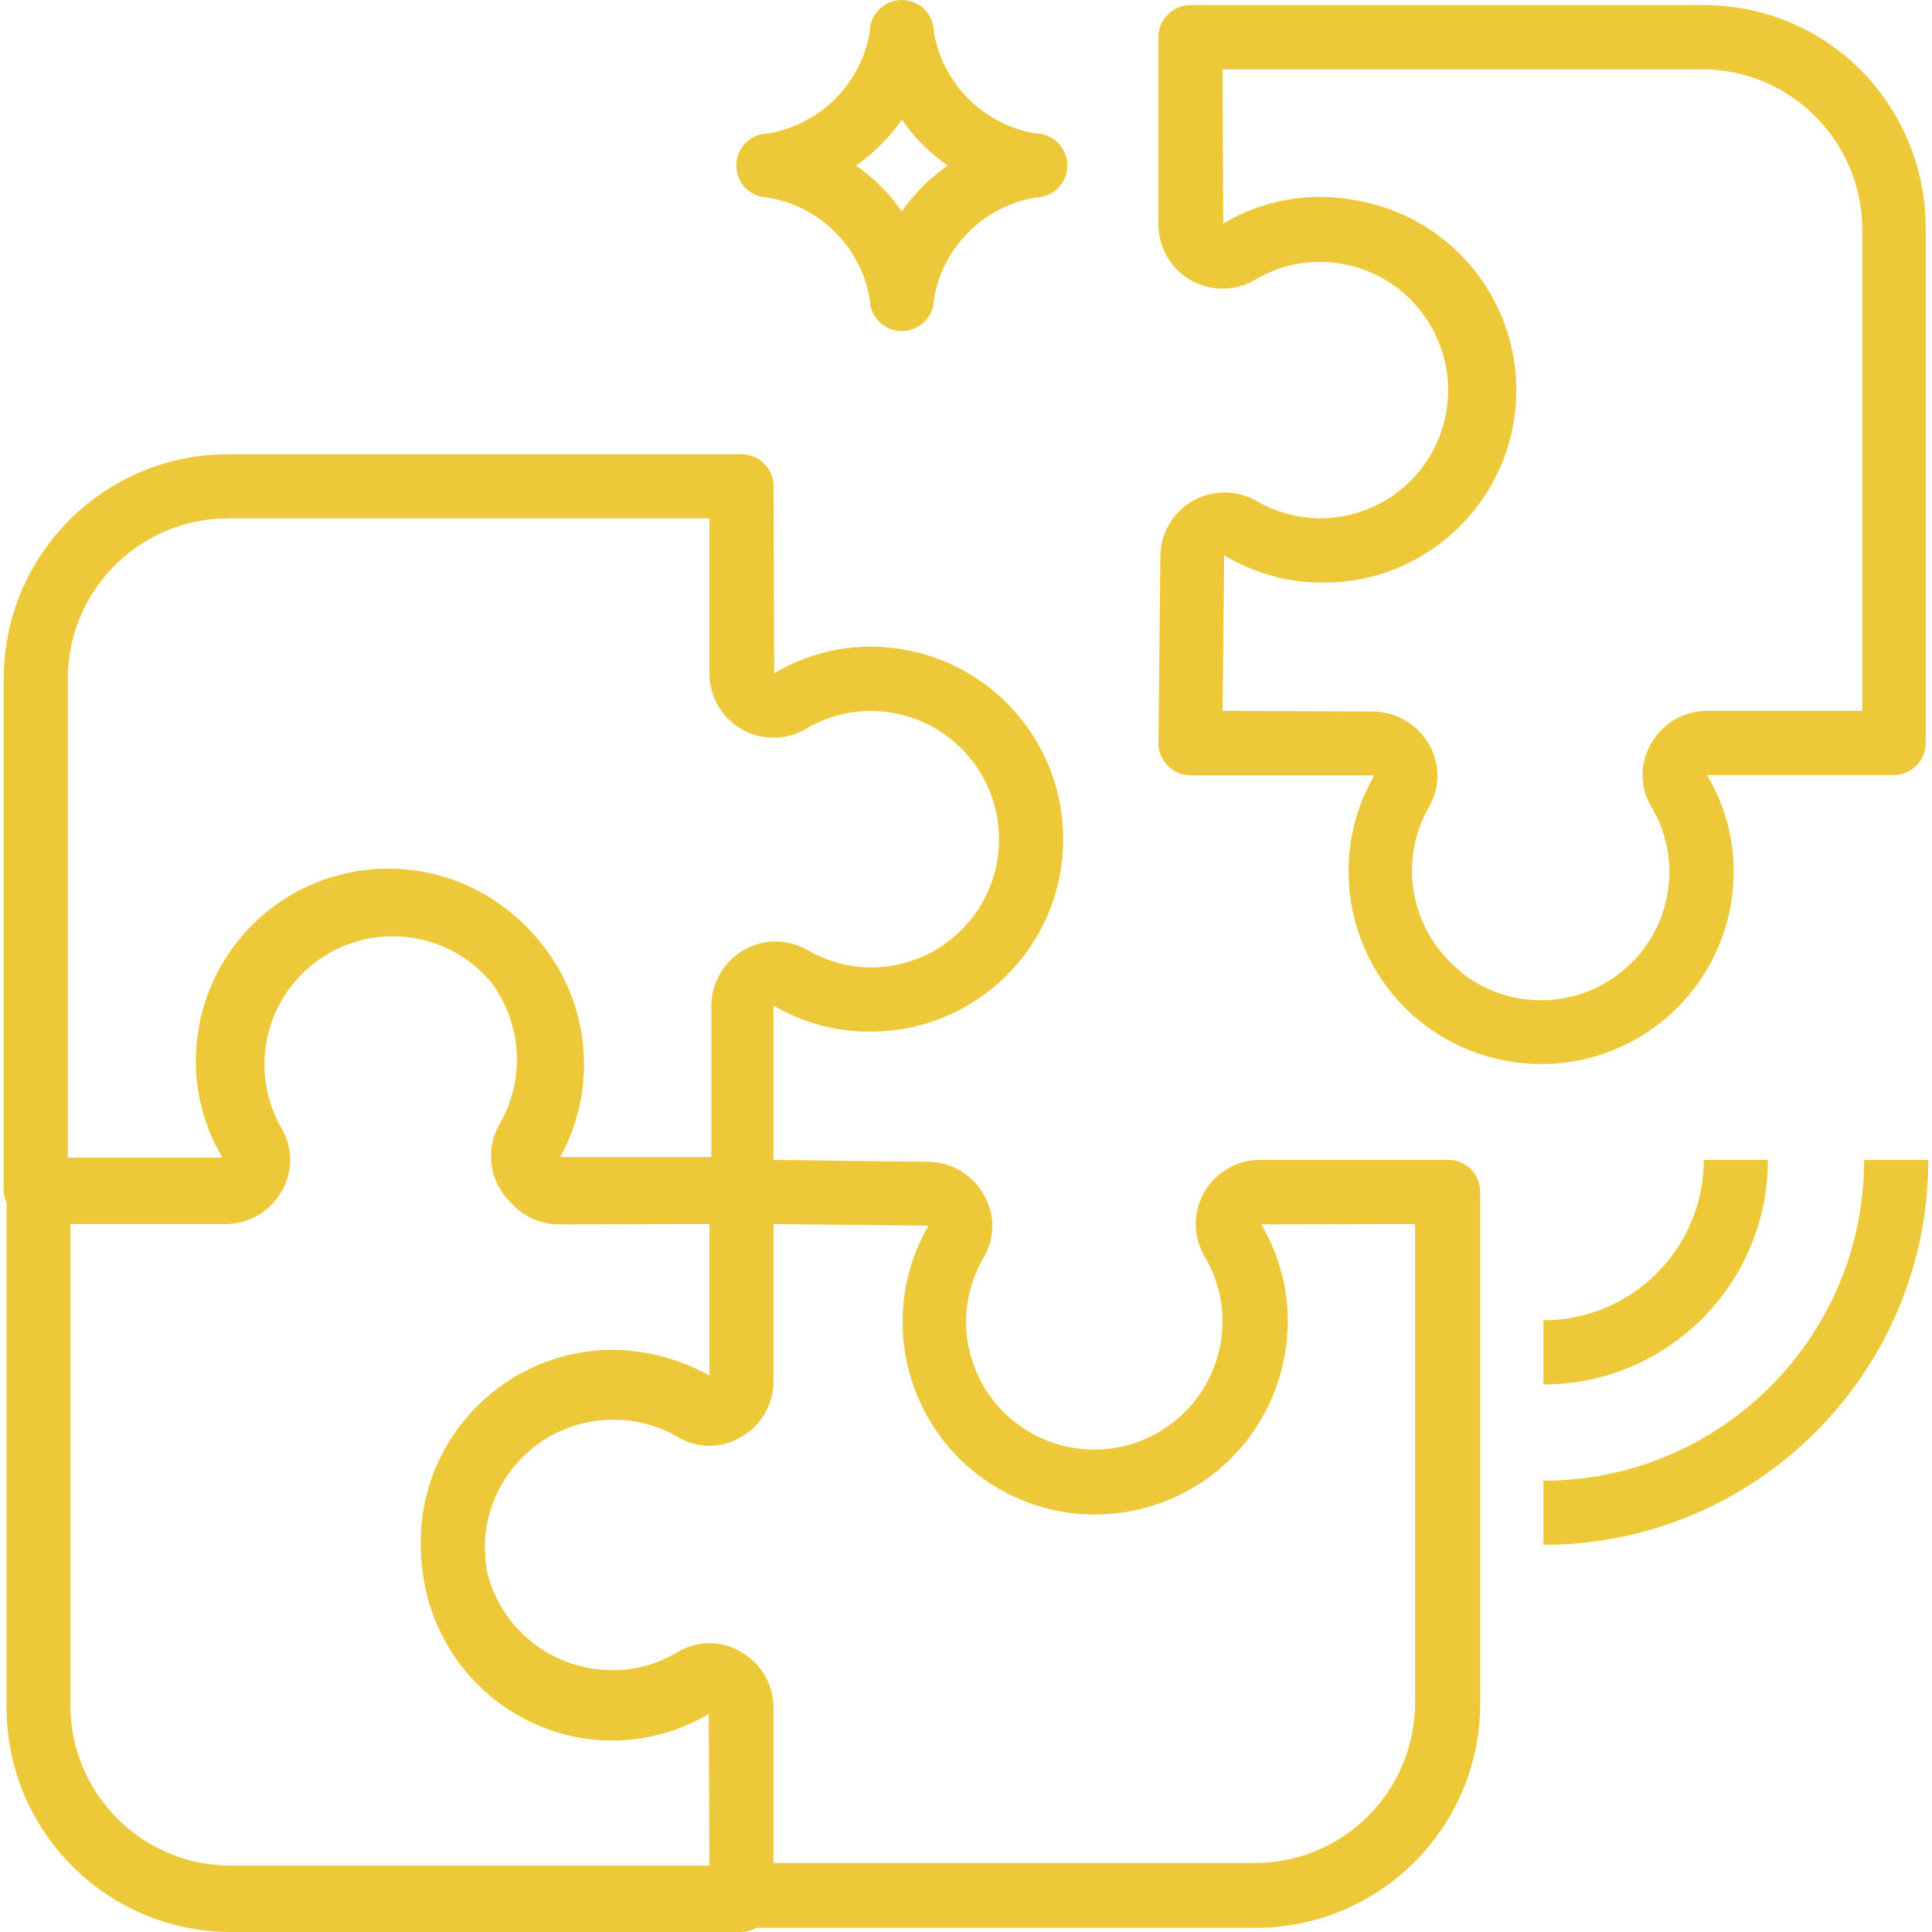 <svg width="50" height="50" viewBox="0 0 50 50" fill="none" xmlns="http://www.w3.org/2000/svg">
<g clip-path="url(#clip0)">
<path d="M48.136 1.793C47.034 0.701 45.536 0.102 43.985 0.133H30.811C30.59 0.132 30.378 0.218 30.221 0.374C30.066 0.53 29.979 0.743 29.98 0.963V5.795C29.975 6.393 30.292 6.948 30.811 7.247C31.324 7.544 31.957 7.544 32.471 7.247C33.155 6.833 33.968 6.686 34.754 6.832C36.558 7.163 37.753 8.893 37.422 10.697C37.322 11.243 37.087 11.755 36.738 12.187C36.112 12.958 35.174 13.409 34.181 13.415C33.598 13.414 33.025 13.26 32.521 12.967C32.007 12.671 31.374 12.671 30.86 12.967C30.34 13.268 30.022 13.827 30.03 14.428L29.98 19.227C29.979 19.447 30.066 19.659 30.221 19.816C30.375 19.972 30.583 20.062 30.802 20.065H35.568C34.192 22.447 35.008 25.494 37.391 26.869C38.151 27.308 39.014 27.538 39.892 27.536C40.253 27.539 40.612 27.5 40.963 27.42C42.911 26.989 44.414 25.437 44.782 23.477C45.007 22.301 44.791 21.084 44.176 20.057H49.008C49.466 20.057 49.838 19.685 49.838 19.227V5.944C49.849 4.388 49.236 2.893 48.136 1.793ZM48.194 18.396H44.184C43.589 18.394 43.038 18.711 42.74 19.227C42.431 19.737 42.431 20.377 42.74 20.887C43.151 21.572 43.296 22.385 43.147 23.17C42.813 24.973 41.081 26.165 39.278 25.831C38.737 25.731 38.229 25.498 37.801 25.154V25.137C36.52 24.122 36.168 22.327 36.97 20.903C37.279 20.393 37.279 19.753 36.97 19.243C36.662 18.726 36.103 18.41 35.501 18.413L31.641 18.396L31.682 14.37C32.422 14.818 33.267 15.062 34.131 15.076C36.881 15.147 39.168 12.976 39.24 10.226C39.304 7.736 37.52 5.581 35.061 5.18C33.891 4.96 32.68 5.175 31.657 5.786L31.641 1.793H44.043C46.336 1.793 48.194 3.652 48.194 5.944V18.396Z" fill="#EDC939"/>
<path d="M26.793 3.453C25.451 3.223 24.399 2.172 24.169 0.83C24.169 0.372 23.798 0 23.339 0C22.881 0 22.509 0.372 22.509 0.83C22.279 2.172 21.228 3.223 19.886 3.453C19.427 3.453 19.056 3.825 19.056 4.284C19.056 4.742 19.427 5.114 19.886 5.114C21.228 5.344 22.279 6.395 22.509 7.737C22.509 8.195 22.881 8.567 23.339 8.567C23.798 8.567 24.169 8.195 24.169 7.737C24.399 6.395 25.451 5.344 26.793 5.114C27.251 5.114 27.623 4.742 27.623 4.284C27.623 3.825 27.251 3.453 26.793 3.453ZM23.339 5.471C23.017 5.008 22.615 4.606 22.152 4.284C22.615 3.961 23.017 3.56 23.339 3.096C23.661 3.56 24.063 3.961 24.526 4.284C24.063 4.606 23.661 5.008 23.339 5.471Z" fill="#EDC939"/>
<path d="M38.067 30.259C37.904 30.098 37.682 30.01 37.453 30.018H32.621C32.023 30.013 31.468 30.33 31.168 30.849C30.872 31.362 30.872 31.995 31.168 32.509C31.582 33.193 31.73 34.006 31.583 34.792C31.253 36.596 29.523 37.791 27.719 37.46C27.173 37.36 26.661 37.125 26.229 36.776C25.457 36.15 25.007 35.212 25 34.219C25.001 33.636 25.156 33.063 25.448 32.559C25.758 32.048 25.758 31.409 25.448 30.898C25.148 30.378 24.589 30.06 23.988 30.068L20.019 30.018V26.025C20.774 26.468 21.634 26.7 22.51 26.698C25.261 26.711 27.502 24.492 27.515 21.741C27.527 19.331 25.811 17.257 23.44 16.819C22.269 16.598 21.058 16.814 20.036 17.425L20.019 12.585C20.019 12.127 19.648 11.755 19.189 11.755H5.907C2.697 11.755 0.096 14.357 0.096 17.566V30.799C0.096 30.911 0.121 31.022 0.17 31.123V44.189C0.17 47.398 2.772 50 5.981 50H19.189C19.324 49.998 19.455 49.961 19.571 49.892H32.496C35.706 49.892 38.308 47.291 38.308 44.081V30.849C38.309 30.628 38.222 30.416 38.067 30.259ZM1.756 17.566C1.756 15.274 3.614 13.415 5.907 13.415H18.359V17.417C18.354 18.015 18.671 18.57 19.189 18.869C19.703 19.166 20.336 19.166 20.849 18.869C21.534 18.455 22.346 18.308 23.132 18.454C24.936 18.785 26.131 20.515 25.801 22.319C25.701 22.865 25.466 23.377 25.116 23.809C24.491 24.58 23.553 25.031 22.56 25.038C21.976 25.037 21.404 24.882 20.899 24.589C20.386 24.293 19.753 24.293 19.239 24.589C18.722 24.898 18.406 25.456 18.409 26.059V29.944H14.499C15.473 28.172 15.279 25.988 14.009 24.415C13.765 24.107 13.487 23.828 13.179 23.585C11.039 21.857 7.903 22.191 6.174 24.331C5.653 24.976 5.302 25.741 5.151 26.557C4.931 27.727 5.146 28.938 5.757 29.96H1.756V17.566ZM5.973 48.282C3.681 48.282 1.822 46.423 1.822 44.131V31.679H5.832C6.428 31.681 6.979 31.364 7.277 30.849C7.589 30.339 7.589 29.698 7.277 29.188C6.372 27.593 6.933 25.566 8.529 24.662C9.916 23.877 11.666 24.187 12.697 25.403C13.141 25.985 13.381 26.697 13.378 27.428C13.377 28.012 13.223 28.584 12.93 29.089C12.633 29.602 12.633 30.235 12.93 30.749C13.007 30.883 13.102 31.006 13.212 31.114C13.527 31.478 13.985 31.687 14.466 31.687L18.359 31.679V35.597C17.596 35.174 16.741 34.946 15.869 34.933C13.118 34.933 10.888 37.163 10.888 39.914C10.886 40.304 10.925 40.694 11.004 41.076C11.41 43.047 12.963 44.58 14.939 44.961C16.109 45.181 17.32 44.966 18.342 44.355L18.359 48.282H5.973ZM36.622 44.065C36.622 46.357 34.764 48.215 32.472 48.215H20.019V44.206C20.022 43.61 19.705 43.059 19.189 42.761C18.68 42.448 18.038 42.448 17.529 42.761C16.844 43.173 16.031 43.317 15.246 43.168C13.95 42.935 12.914 41.958 12.606 40.678C12.567 40.447 12.547 40.214 12.548 39.98C12.593 38.179 14.067 36.742 15.869 36.743C16.451 36.739 17.025 36.891 17.529 37.183C18.038 37.495 18.68 37.495 19.189 37.183C19.71 36.882 20.028 36.323 20.019 35.722V31.679L24.029 31.72C22.651 34.101 23.465 37.148 25.846 38.526C28.227 39.903 31.274 39.09 32.652 36.709C32.942 36.208 33.142 35.66 33.244 35.091C33.464 33.92 33.249 32.709 32.638 31.687L36.622 31.679V44.065Z" fill="#EDC939"/>
<path d="M44.093 30.018C44.093 32.311 42.235 34.169 39.942 34.169V35.83C43.152 35.83 45.753 33.228 45.753 30.018H44.093Z" fill="#EDC939"/>
<path d="M48.244 30.018C48.244 34.603 44.527 38.32 39.942 38.32V39.98C45.444 39.98 49.904 35.52 49.904 30.018H48.244Z" fill="#EDC939"/>
</g>
<defs>
<clipPath id="clip0">
<rect width="50" height="50" fill="white"/>
</clipPath>
</defs>
</svg>
